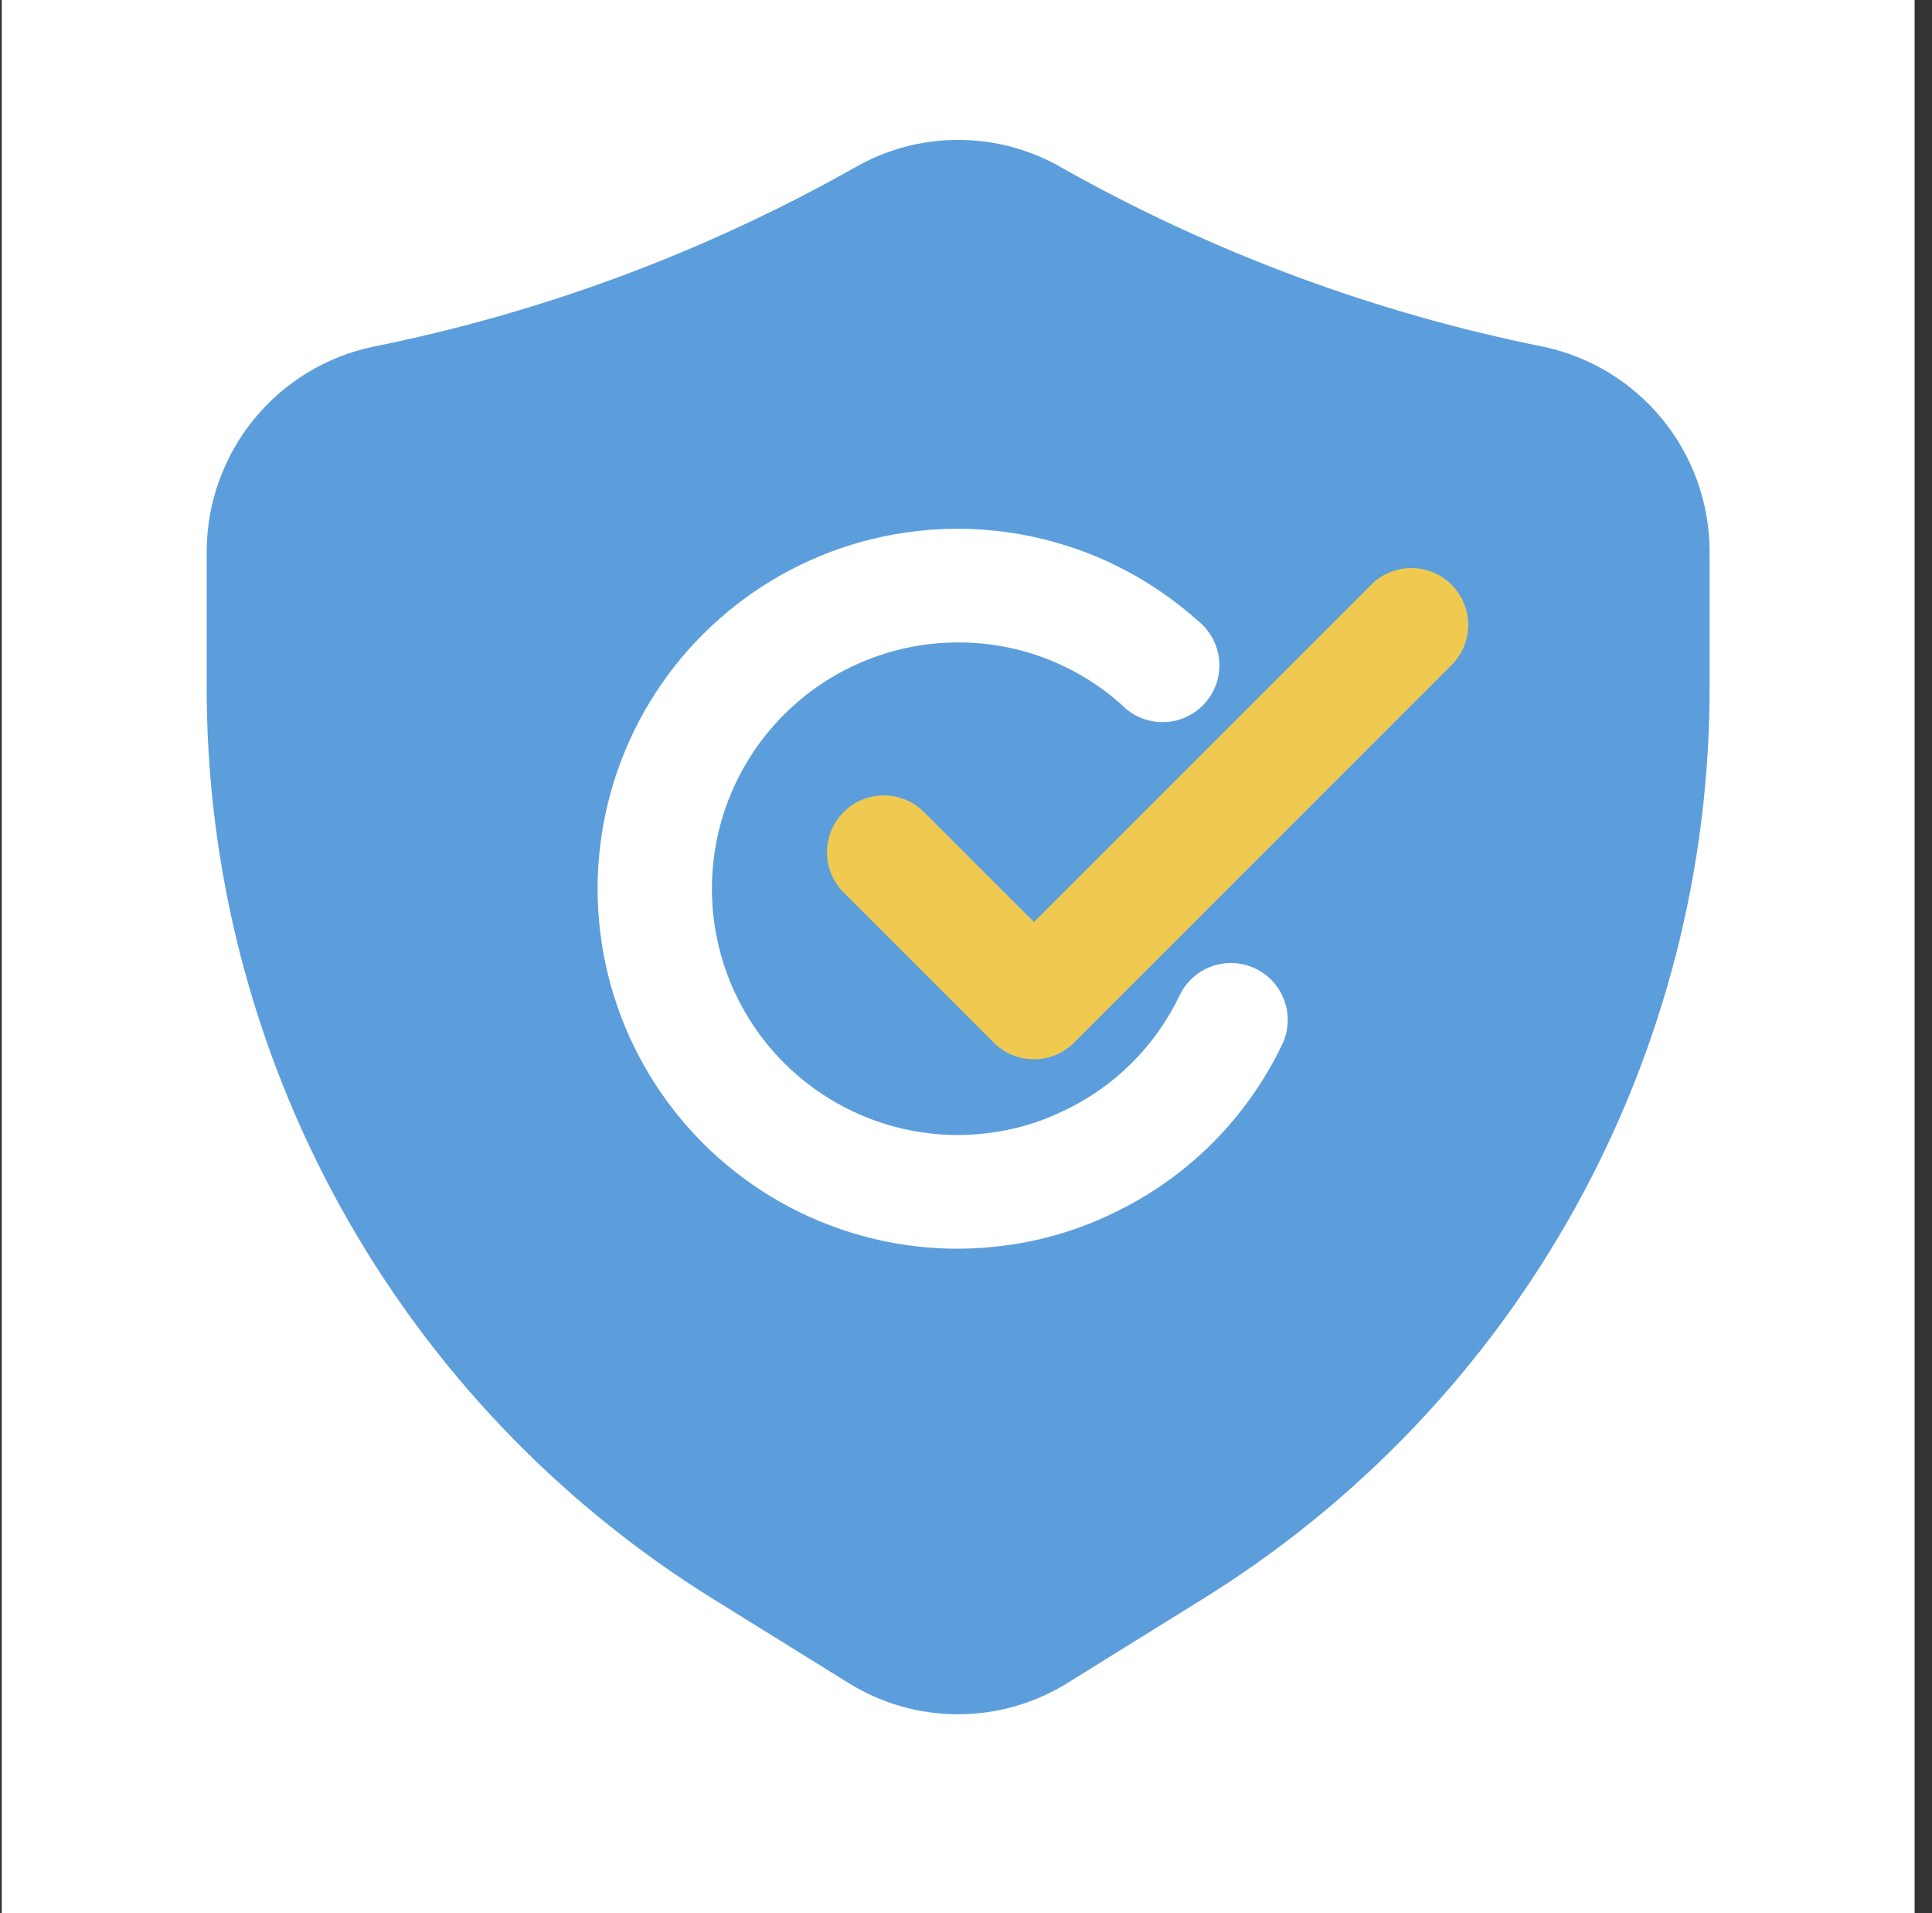 <svg width="101" height="100" viewBox="0 0 101 100" fill="none" xmlns="http://www.w3.org/2000/svg">
<rect x="0" y="0" width="101" height="100" fill="#333333" stroke="none"/>
<rect width="100" height="100" transform="translate(0.091)" fill="white"/>
<path d="M80.678 18.123C71.869 16.352 63.394 13.205 55.564 8.798C53.904 7.825 52.014 7.312 50.09 7.312C48.165 7.312 46.276 7.825 44.615 8.798C36.785 13.205 28.31 16.352 19.501 18.123C17.054 18.638 14.857 19.976 13.275 21.913C11.694 23.85 10.822 26.27 10.806 28.77V35.695C10.758 45.28 13.169 54.718 17.811 63.105C22.452 71.492 29.167 78.548 37.315 83.598L44.338 87.955C46.06 89.032 48.051 89.603 50.082 89.603C52.113 89.603 54.103 89.032 55.826 87.955L62.845 83.598C70.996 78.55 77.716 71.495 82.36 63.108C87.005 54.721 89.42 45.282 89.373 35.695V28.77C89.357 26.27 88.486 23.85 86.904 21.913C85.322 19.976 83.125 18.638 80.678 18.123Z" fill="#5C9EDC"/>
<path d="M54.052 55.366C53.661 55.367 53.275 55.29 52.914 55.141C52.554 54.991 52.227 54.772 51.952 54.495L44.03 46.572C43.505 46.009 43.219 45.264 43.233 44.494C43.246 43.725 43.558 42.99 44.103 42.446C44.647 41.902 45.381 41.59 46.151 41.576C46.921 41.563 47.666 41.848 48.229 42.373L54.052 48.192L71.758 30.489C72.322 29.965 73.066 29.679 73.836 29.693C74.606 29.706 75.34 30.018 75.884 30.562C76.429 31.107 76.74 31.841 76.754 32.611C76.768 33.38 76.482 34.125 75.957 34.688L56.151 54.495C55.876 54.772 55.549 54.991 55.189 55.141C54.828 55.29 54.442 55.367 54.052 55.366Z" fill="#F0CA50"/>
<path d="M50.091 65.269C47.038 65.275 44.031 64.537 41.327 63.121C38.623 61.705 36.304 59.652 34.571 57.14C32.837 54.628 31.741 51.732 31.376 48.702C31.011 45.671 31.389 42.597 32.477 39.746C33.566 36.894 35.331 34.35 37.622 32.333C39.912 30.315 42.659 28.886 45.626 28.167C48.592 27.448 51.689 27.462 54.649 28.207C57.609 28.951 60.343 30.405 62.616 32.443C62.935 32.694 63.198 33.008 63.391 33.366C63.583 33.723 63.701 34.116 63.735 34.521C63.77 34.925 63.721 35.333 63.593 35.718C63.464 36.102 63.257 36.457 62.986 36.759C62.715 37.061 62.385 37.305 62.016 37.474C61.647 37.644 61.247 37.736 60.841 37.745C60.435 37.754 60.032 37.679 59.656 37.526C59.28 37.374 58.939 37.145 58.655 36.855C56.305 34.739 53.253 33.572 50.091 33.58C46.676 33.58 43.402 34.936 40.987 37.35C38.573 39.764 37.217 43.039 37.217 46.453C37.217 49.868 38.573 53.142 40.987 55.557C43.402 57.971 46.676 59.327 50.091 59.327C50.767 59.322 51.443 59.267 52.111 59.161C53.34 58.967 54.532 58.589 55.648 58.04C58.284 56.787 60.409 54.665 61.665 52.031C62.004 51.319 62.611 50.771 63.353 50.507C64.096 50.243 64.913 50.284 65.625 50.623C66.336 50.961 66.885 51.568 67.149 52.311C67.413 53.053 67.371 53.87 67.033 54.582C65.192 58.442 62.082 61.553 58.223 63.396C56.574 64.201 54.812 64.754 52.998 65.035C52.036 65.185 51.064 65.263 50.091 65.269Z" fill="white"/>
</svg>
